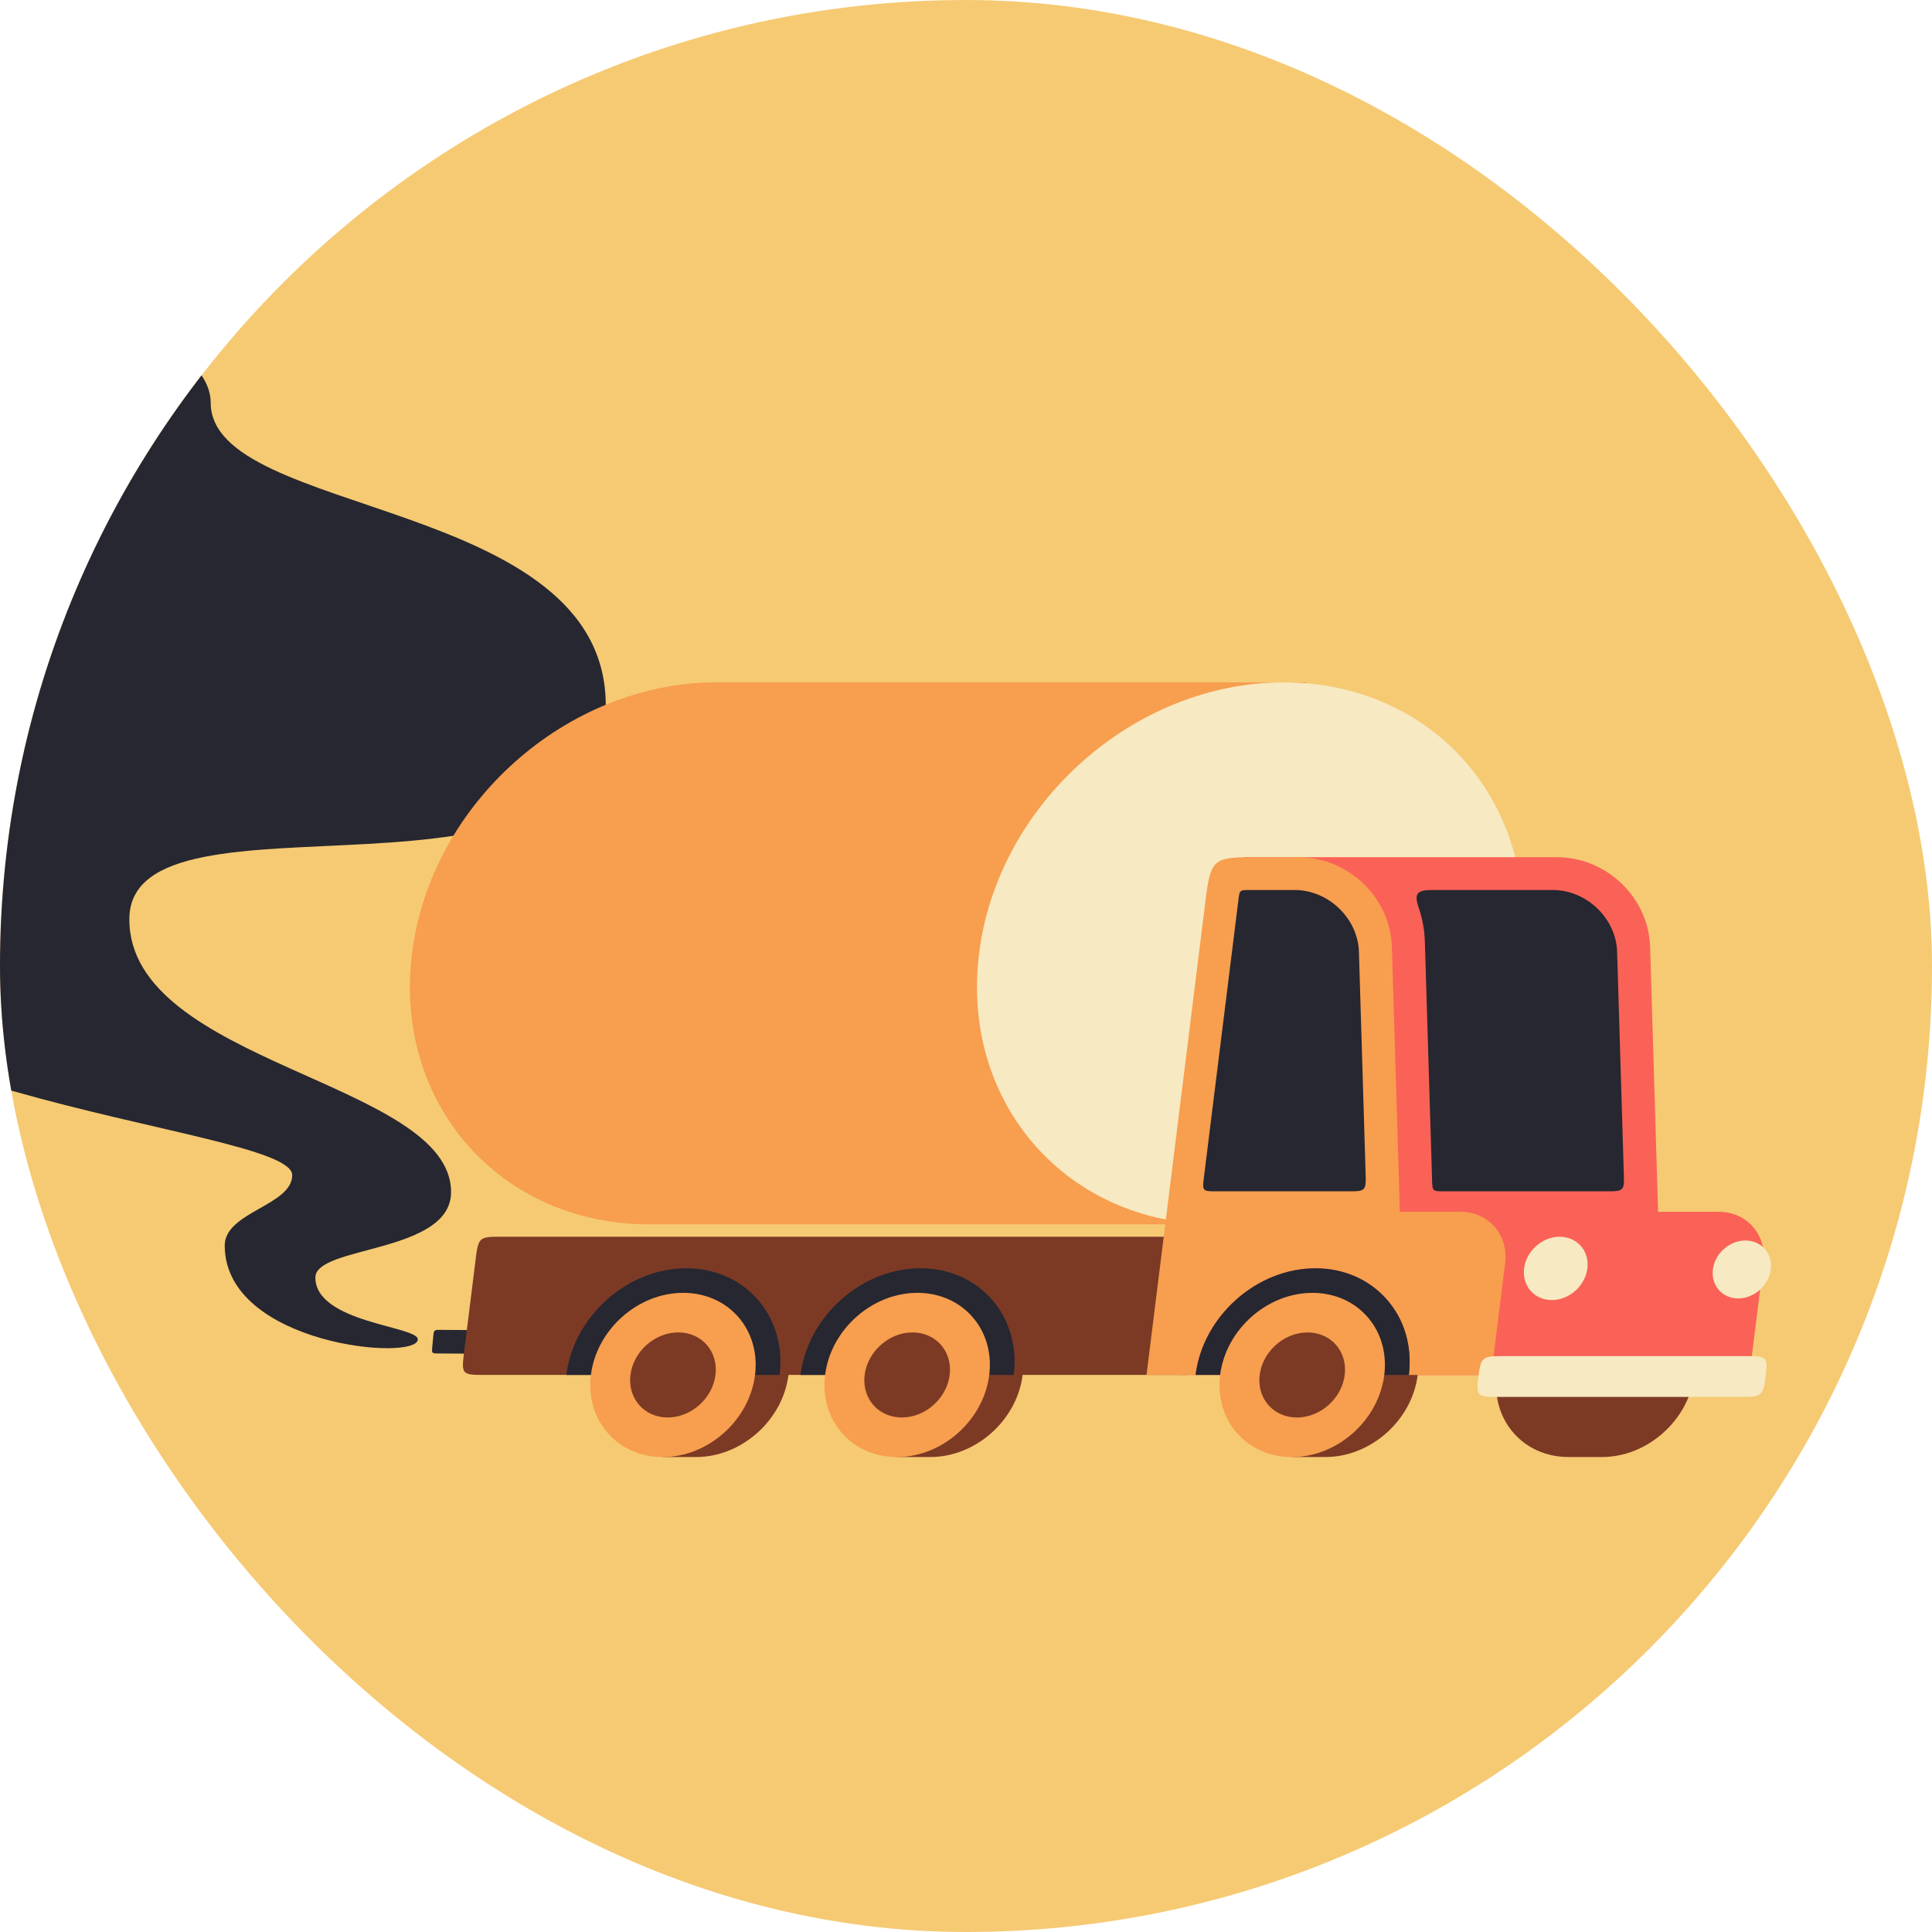 <svg width="240" height="240" viewBox="0 0 240 240" fill="none" xmlns="http://www.w3.org/2000/svg">
<g clip-path="url(#clip0_386_81)">
<rect width="240" height="240" rx="120" fill="#F6CA73"/>
<g clip-path="url(#clip1_386_81)">
<path d="M75.248 87.622C75.248 116.079 16.067 96.212 16.067 114.194C16.067 132.175 56.033 134.356 56.033 148.08C56.033 155.721 39.178 154.719 39.178 158.696C39.178 164.316 51.9 164.734 51.9 166.372C51.9 169.181 27.918 167.105 27.918 154.719C27.918 150.546 36.299 149.752 36.299 145.979C36.299 139.62 -33.02 136.737 -33.02 109.298C-33.02 86.375 -5.852 88.459 -5.852 81.955C-5.85 69.79 -55 80.62 -55 51.043C-55 21.464 26.174 33.484 26.174 50.023C26.174 64.328 75.25 61.742 75.25 87.622H75.248Z" fill="#262730"/>
<path d="M53.688 167.429C53.627 168.078 53.675 168.129 54.364 168.131L60.367 168.172C61.056 168.177 61.114 168.126 61.175 167.48L61.32 165.945C61.381 165.297 61.333 165.246 60.644 165.243L54.641 165.202C53.952 165.197 53.894 165.248 53.833 165.895L53.688 167.429Z" fill="#262730"/>
<path d="M89.015 84.765C70.43 84.765 53.492 99.835 51.18 118.428C48.868 137.02 62.06 152.091 80.642 152.091H153.896L162.266 84.765H89.012H89.015Z" fill="#F79E4F"/>
<path d="M188.923 118.428C186.611 137.02 169.672 152.091 151.088 152.091C132.504 152.091 119.314 137.02 121.626 118.428C123.938 99.835 140.876 84.765 159.461 84.765C178.045 84.765 191.235 99.835 188.923 118.428Z" fill="#F7E9C1"/>
<path d="M201.545 160.602H197.395C191.764 160.602 186.631 165.169 185.932 170.8C185.232 176.433 189.228 180.998 194.859 180.998H199.01C204.641 180.998 209.773 176.431 210.473 170.8C211.172 165.166 207.176 160.602 201.545 160.602Z" fill="#7C3A25"/>
<path d="M217.329 170.8H174.51L177.03 150.531H213.492C217.004 150.531 219.496 153.378 219.059 156.892L217.329 170.8Z" fill="#FA6257"/>
<path d="M206.589 170.8H146.456L154.453 106.484H193.389C199.582 106.484 204.798 111.494 204.984 117.616L206.586 170.8H206.589Z" fill="#FA6257"/>
<path d="M167.185 160.602H163.034L162.925 161.484C159.166 163.075 156.238 166.647 155.722 170.8C155.206 174.952 157.245 178.525 160.608 180.115L160.498 180.998H164.649C170.28 180.998 175.413 176.431 176.112 170.8C176.811 165.166 172.816 160.602 167.185 160.602Z" fill="#7C3A25"/>
<path d="M59.118 156.164C59.41 153.816 59.616 153.63 61.966 153.63H149.653L147.52 170.797H59.832C57.485 170.797 57.322 170.614 57.615 168.263L59.12 156.162L59.118 156.164Z" fill="#7C3A25"/>
<path d="M181.412 150.531H173.897L172.905 117.616C172.719 111.494 167.503 106.484 161.31 106.484H155.511C150.793 106.484 150.378 106.853 149.791 111.573L144.946 150.531L142.425 170.8H148.511C149.419 163.493 156.103 157.546 163.408 157.546C170.712 157.546 175.914 163.493 175.006 170.8H185.245L186.975 156.892C187.41 153.394 184.904 150.531 181.407 150.531H181.412Z" fill="#F79E4F"/>
<path d="M201.731 146.228C201.777 147.783 201.576 147.989 200.004 147.989H179.248C177.984 147.989 177.938 147.946 177.9 146.696L177.002 116.998C176.959 115.512 176.689 114.079 176.229 112.728C175.649 111.028 176.008 110.558 177.882 110.558H192.883C197.095 110.558 200.76 114.077 200.884 118.239L201.729 146.228H201.731Z" fill="#262730"/>
<path d="M169.652 146.228C169.698 147.783 169.497 147.989 167.925 147.989H150.864C149.45 147.989 149.351 147.877 149.529 146.462L153.868 111.575V111.57C153.985 110.629 154.069 110.558 155.007 110.558H160.811C165.02 110.558 168.685 114.077 168.81 118.239L169.654 146.228H169.652Z" fill="#262730"/>
<path d="M195.788 160.257C197.47 158.675 197.702 156.187 196.306 154.7C194.909 153.214 192.412 153.291 190.73 154.873C189.047 156.455 188.815 158.943 190.212 160.43C191.608 161.917 194.105 161.839 195.788 160.257Z" fill="#F7E9C1"/>
<path d="M219.972 157.698C219.725 159.686 217.914 161.296 215.928 161.296C213.942 161.296 212.533 159.686 212.779 157.698C213.026 155.711 214.837 154.101 216.823 154.101C218.81 154.101 220.219 155.711 219.972 157.698Z" fill="#F7E9C1"/>
<path d="M219.336 170.996C219.044 173.345 218.838 173.53 216.488 173.53H185.873C183.526 173.53 183.363 173.347 183.655 170.996C183.948 168.645 184.154 168.462 186.504 168.462H217.118C219.466 168.462 219.629 168.645 219.336 170.996Z" fill="#F7E9C1"/>
<path d="M118.108 160.602H113.957L113.848 161.484C110.089 163.075 107.162 166.647 106.645 170.8C106.129 174.955 108.169 178.525 111.531 180.115L111.422 180.998H115.572C121.203 180.998 126.336 176.431 127.035 170.8C127.735 165.166 123.739 160.602 118.108 160.602Z" fill="#7C3A25"/>
<path d="M125.937 170.803H99.443C100.351 163.495 107.034 157.549 114.339 157.549C121.643 157.549 126.845 163.495 125.937 170.803Z" fill="#262730"/>
<path d="M119.252 177.786C123.619 173.681 124.221 167.226 120.598 163.368C116.974 159.511 110.497 159.711 106.13 163.817C101.764 167.922 101.161 174.377 104.785 178.235C108.408 182.092 114.885 181.892 119.252 177.786Z" fill="#F79E4F"/>
<path d="M116.089 174.419C118.351 172.293 118.664 168.949 116.787 166.951C114.911 164.953 111.555 165.058 109.293 167.184C107.031 169.311 106.718 172.655 108.595 174.653C110.472 176.651 113.827 176.546 116.089 174.419Z" fill="#7C3A25"/>
<path d="M89.017 160.602H84.867L84.757 161.484C80.998 163.075 78.071 166.647 77.554 170.8C77.038 174.955 79.078 178.525 82.44 180.115L82.331 180.998H86.482C92.113 180.998 97.245 176.431 97.945 170.8C98.644 165.166 94.648 160.602 89.017 160.602Z" fill="#7C3A25"/>
<path d="M96.846 170.803H70.352C71.26 163.495 77.944 157.549 85.248 157.549C92.553 157.549 97.754 163.495 96.846 170.803Z" fill="#262730"/>
<path d="M93.794 170.8C94.493 165.167 90.498 160.6 84.867 160.6C79.236 160.6 74.103 165.167 73.404 170.8C72.704 176.434 76.7 181.001 82.331 181.001C87.962 181.001 93.094 176.434 93.794 170.8Z" fill="#F79E4F"/>
<path d="M88.88 170.799C89.244 167.881 87.173 165.515 84.256 165.515C81.339 165.515 78.681 167.881 78.317 170.799C77.954 173.718 80.024 176.084 82.941 176.084C85.859 176.084 88.516 173.718 88.88 170.799Z" fill="#7C3A25"/>
<path d="M175.011 170.803H148.517C149.425 163.495 156.108 157.549 163.413 157.549C170.717 157.549 175.919 163.495 175.011 170.803Z" fill="#262730"/>
<path d="M168.326 177.788C172.692 173.683 173.295 167.228 169.671 163.37C166.048 159.513 159.571 159.713 155.204 163.819C150.837 167.924 150.235 174.379 153.858 178.237C157.482 182.094 163.959 181.894 168.326 177.788Z" fill="#F79E4F"/>
<path d="M165.163 174.421C167.425 172.295 167.738 168.951 165.861 166.953C163.984 164.955 160.629 165.06 158.367 167.186C156.105 169.313 155.792 172.657 157.669 174.655C159.545 176.653 162.901 176.548 165.163 174.421Z" fill="#7C3A25"/>
</g>
</g>
<defs>
<clipPath id="clip0_386_81">
<rect width="240" height="240" rx="120" fill="white"/>
</clipPath>
<clipPath id="clip1_386_81">
<rect width="275" height="148" fill="white" transform="translate(-55 33)"/>
</clipPath>
</defs>
</svg>
